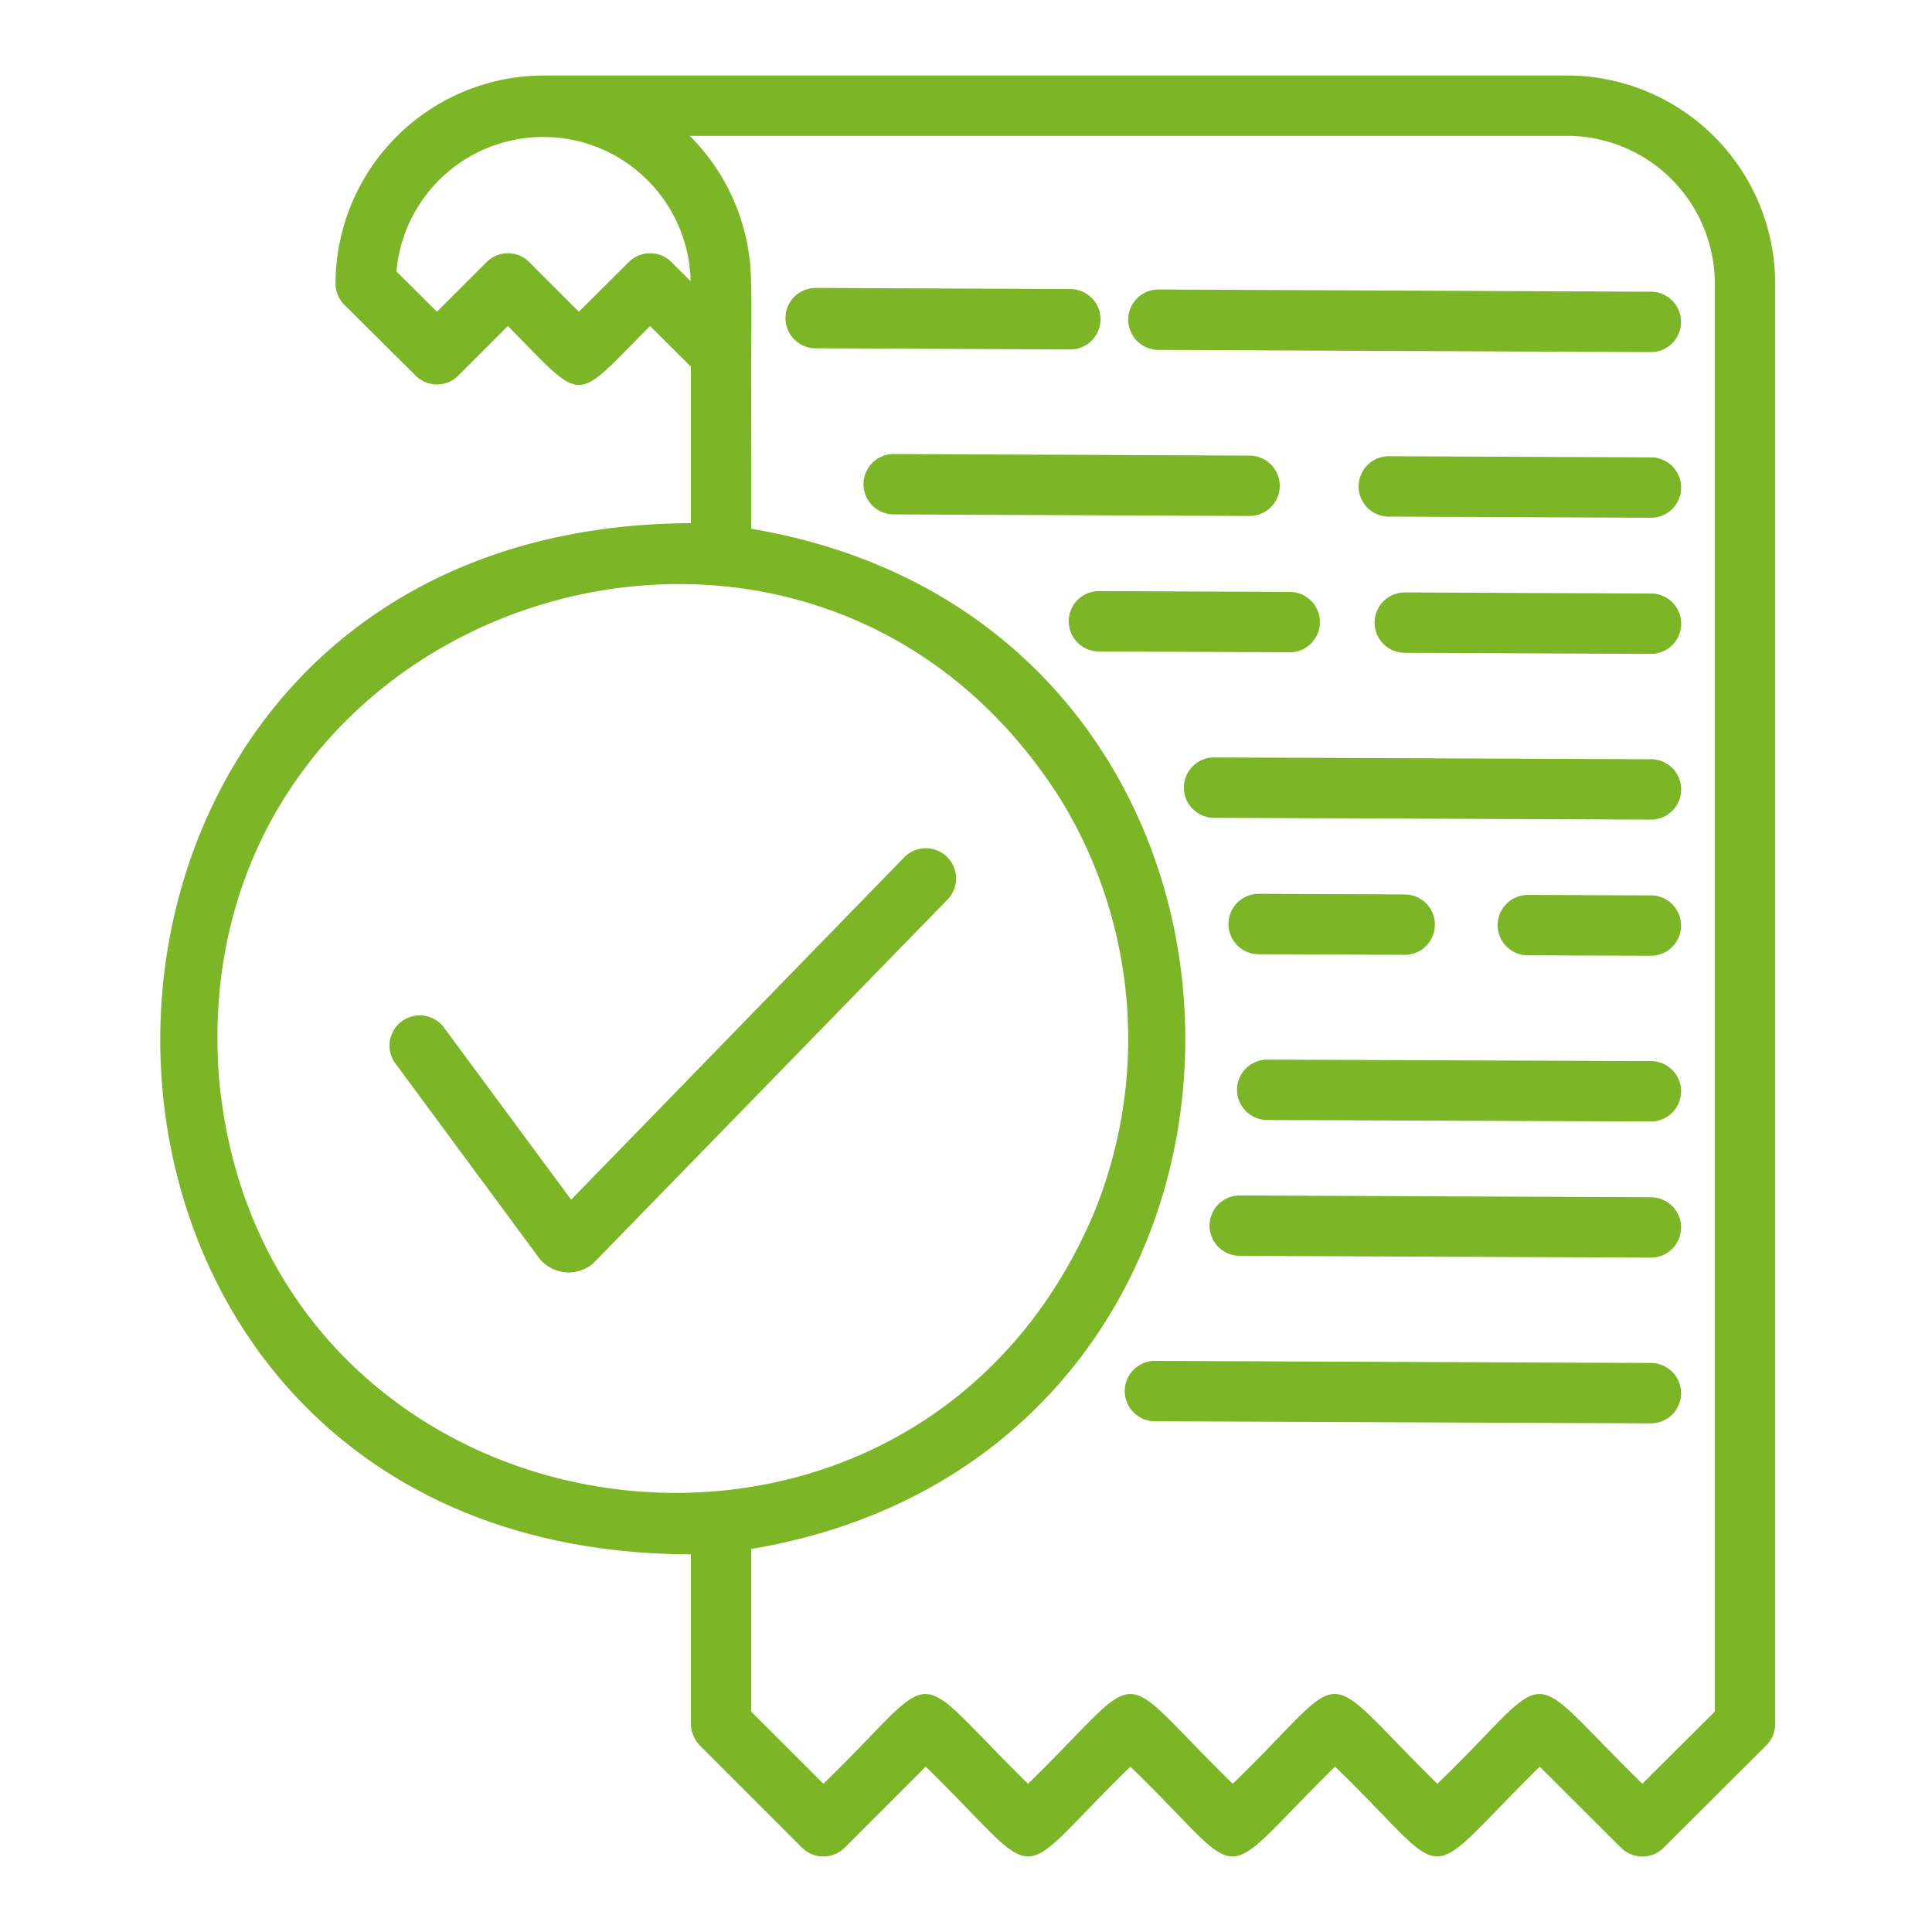 <svg xmlns="http://www.w3.org/2000/svg" viewBox="0 0 64 64" id="VerifyReceipt"><path d="M31.386,29.8,19.653,41.848a1.248,1.248,0,0,1-1.768-.138L13.1,35.231a1,1,0,0,1,1.608-1.19l4.212,5.7L29.953,28.4a1,1,0,1,1,1.433,1.4ZM58.805,9.39V57.11a1,1,0,0,1-.294.708l-3.4,3.39a1,1,0,0,1-1.412,0l-2.693-2.685c-4.1,4.028-2.745,3.9-6.781,0-4.1,4.019-2.736,3.913-6.78,0-4.061,3.956-2.709,3.973-6.78,0l-2.683,2.683a1,1,0,0,1-1.414,0l-3.39-3.39a1.089,1.089,0,0,1-.293-.709V51.489c-23.469-.047-23.4-34.069,0-34.158V12.146L21.535,10.8c-2.585,2.586-2.119,2.618-4.71,0l-1.643,1.643a1,1,0,0,1-1.412,0L11.41,10.1a1,1,0,0,1-.295-.709,6.908,6.908,0,0,1,6.89-6.89h33.91A6.9,6.9,0,0,1,58.805,9.39ZM22.241,8.681l.637.634a4.883,4.883,0,0,0-9.746-.324l1.342,1.336,1.644-1.644a1,1,0,0,1,1.414,0l1.644,1.644L20.83,8.681A1,1,0,0,1,22.241,8.681ZM36.231,40.2A15.2,15.2,0,0,0,35.2,26.586c-8.412-13.53-29.222-6.732-27.94,9.174C8.733,51.449,30.109,54.63,36.231,40.2ZM56.805,9.39a4.9,4.9,0,0,0-4.89-4.89H22.848a6.905,6.905,0,0,1,1.97,3.978c.107.515.067,2.718.067,3.223-.007.01.01,5.81,0,5.816,19.16,3.219,19.185,30.576,0,33.794V56.7l2.39,2.39c4.037-3.909,2.683-4.019,6.78,0,4.061-3.956,2.71-3.972,6.78,0,4.034-3.9,2.673-4.032,6.78,0,4.039-3.9,2.668-4.029,6.79,0l2.4-2.393Zm-18.426.2a1,1,0,0,0-.008,2l16.312.074a1,1,0,0,0,.008-2Zm-2.923,1.986a1,1,0,0,0,0-2l-8.432-.038a1,1,0,0,0-.008,2Zm5.937,5.517a1,1,0,0,0,0-2L29.609,15.04a1,1,0,0,0-.008,2Zm13.3-1.942-8.682-.038a1,1,0,0,0-.009,2l8.687.038A1,1,0,0,0,54.689,15.15Zm-11.97,6.457a1,1,0,0,0,0-2l-6.314-.027a1,1,0,0,0-.009,2Zm11.97-1.947-8.158-.036a1,1,0,0,0,0,2l8.158.036A1,1,0,0,0,54.689,19.66Zm0,5.49-14.474-.06a1,1,0,0,0,0,2l14.474.06A1,1,0,0,0,54.689,25.15Zm-13,6.46,4.836.019a1,1,0,0,0,.008-2L41.7,29.61A1,1,0,0,0,41.691,31.61Zm13-1.95-4.077-.015a1,1,0,0,0-.007,2l4.076.015A1,1,0,0,0,54.689,29.66Zm0,5.49-12.71-.05a1,1,0,0,0-.008,2l12.71.05A1,1,0,0,0,54.689,35.15Zm0,4.51-13.62-.06a1,1,0,0,0-.008,2l13.62.06A1,1,0,0,0,54.689,39.66Zm0,5.49-16.43-.07a1,1,0,0,0-.008,2l16.43.07A1,1,0,0,0,54.689,45.15Z" fill="#7CB526" class="color000000 svgShape"></path></svg>
